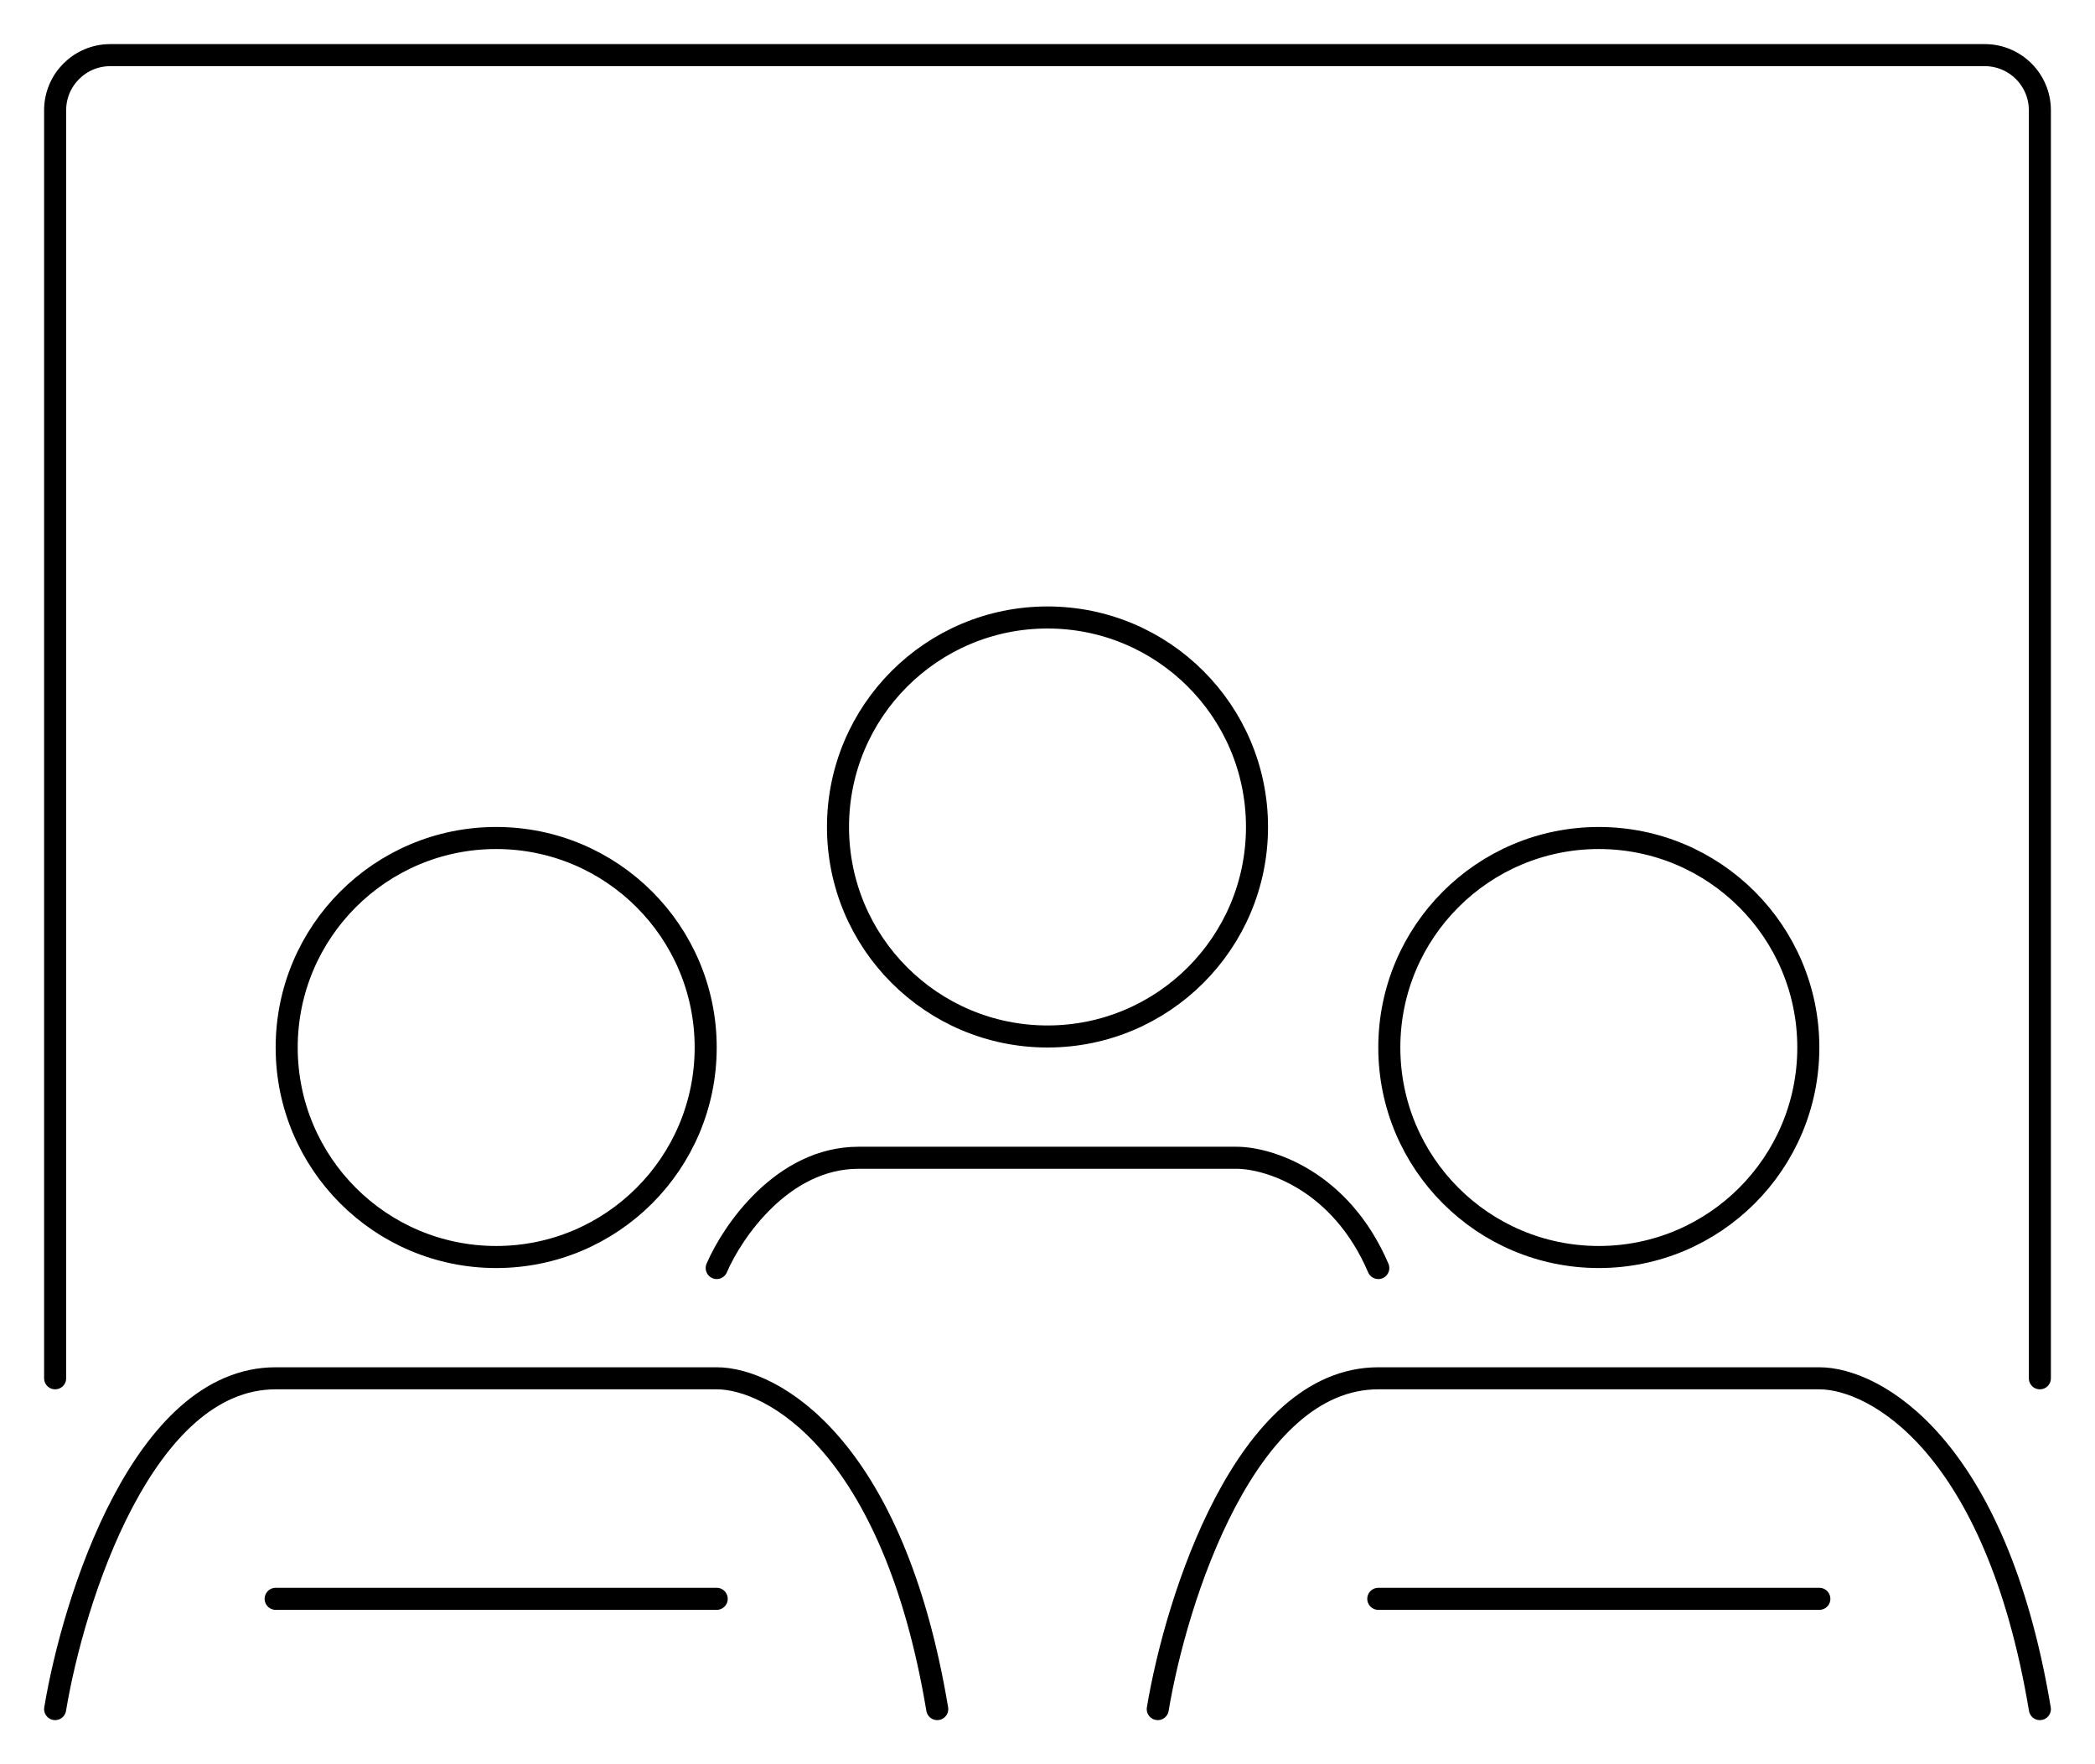 <svg width="38" height="32" viewBox="0 0 38 32" fill="none" xmlns="http://www.w3.org/2000/svg">
<circle cx="9" cy="19" r="3.8" stroke="black" stroke-width="0.4"/>
<path d="M1 31C1.333 29 2.6 25 5 25C7.4 25 11.333 25 13 25C14 25 16.2 26.2 17 31" stroke="black" stroke-width="0.4" stroke-linecap="round"/>
<circle cx="29" cy="19" r="3.8" stroke="black" stroke-width="0.4"/>
<path d="M21 31C21.333 29 22.6 25 25 25C27.4 25 31.333 25 33 25C34 25 36.2 26.2 37 31" stroke="black" stroke-width="0.4" stroke-linecap="round"/>
<circle cx="19" cy="15" r="3.8" stroke="black" stroke-width="0.4"/>
<path d="M1 25V2C1 1.448 1.448 1 2 1H36C36.552 1 37 1.448 37 2V25" stroke="black" stroke-width="0.4" stroke-linecap="round"/>
<path d="M33 29H25" stroke="black" stroke-width="0.4" stroke-linecap="round"/>
<path d="M13 29H5" stroke="black" stroke-width="0.4" stroke-linecap="round"/>
<path d="M13 23C13.286 22.333 14.2 21 15.571 21C16.943 21 20.714 21 22.429 21C23 21 24.314 21.4 25 23" stroke="black" stroke-width="0.4" stroke-linecap="round"/>
</svg>
